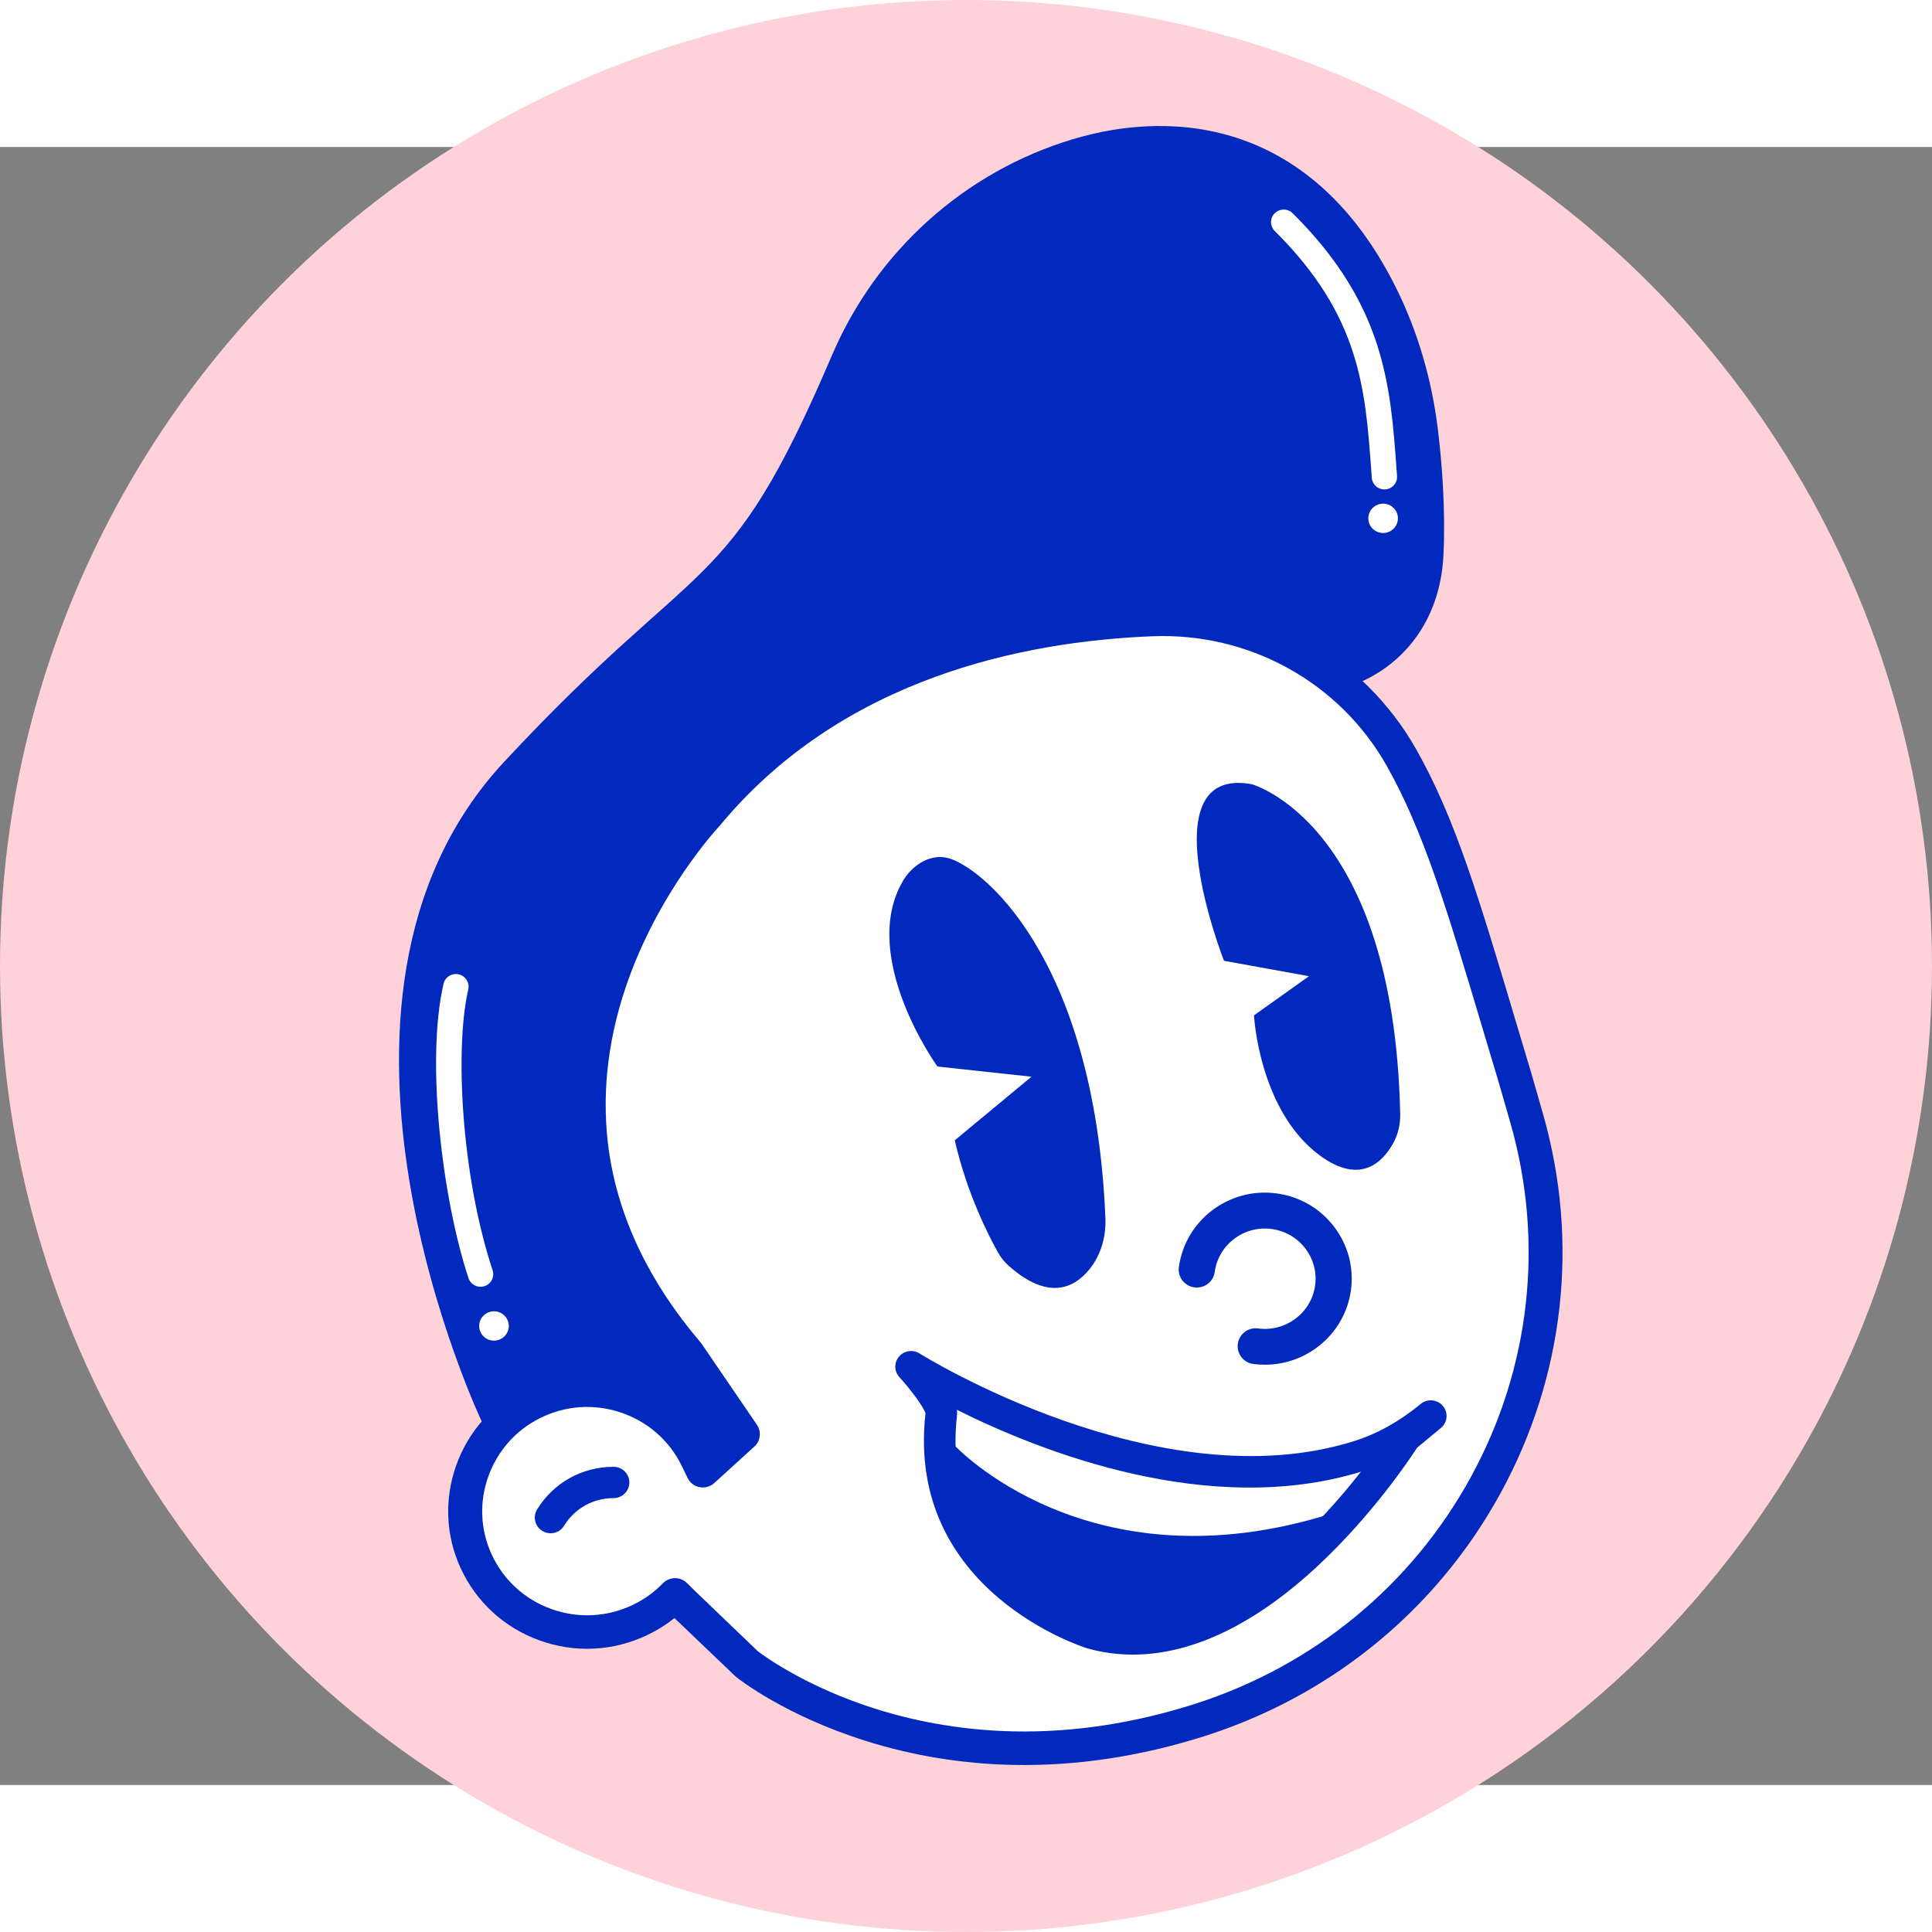 <svg width="400" height="400" viewBox="-6 3 92 78" fill="none" xmlns="http://www.w3.org/2000/svg">
<rect x="-6" y="3" width="92" height="78" fill="#808080" stroke="none"/>
<circle cx="40" cy="42" r="46" fill="#FFD2D9"/>
<path d="M16.986 63.791C16.986 63.791 7.376 43.709 17.999 32.286C27.474 22.098 28.608 24.646 33.618 12.919C35.724 7.985 39.908 4.187 45.077 2.632C50.01 1.147 56.517 1.829 60.437 9.622C61.514 11.764 62.182 14.081 62.472 16.458C62.667 18.068 62.835 20.215 62.739 22.384C62.51 27.582 57.855 30.095 53.404 28.709C46.39 26.524 40.04 24.128 27.658 34.84C27.658 34.84 22.899 39.697 23.945 48.811C24.294 51.856 25.252 54.803 26.72 57.505L30.639 64.441L26.497 68.487C26.497 68.485 24.104 59.728 16.986 63.791Z" fill="#0129BD"/>
<path d="M27.191 65.458C25.779 62.552 22.227 61.354 19.312 62.83C16.568 64.219 15.395 67.545 16.667 70.326C18.016 73.281 21.548 74.539 24.479 73.139C25.121 72.834 25.679 72.427 26.145 71.947L26.527 72.326L29.575 75.237C29.575 75.237 38.064 82.056 51.114 77.912C63.24 74.059 70.171 61.439 66.717 49.291C66.673 49.133 66.202 47.501 66.155 47.34C63.881 39.773 62.775 35.672 60.738 32.07C58.346 27.838 53.763 25.309 48.871 25.5C42.65 25.743 33.695 27.514 27.659 34.81C27.659 34.81 15.646 47.43 26.75 60.44L29.382 64.293L27.471 66.031L27.191 65.458Z" fill="white"/>
<path d="M54.557 77.408C53.527 77.899 52.457 78.322 51.353 78.674C48.292 79.648 45.217 80.106 42.219 80.043C39.813 79.992 37.452 79.604 35.2 78.892C31.346 77.675 29.152 75.934 29.061 75.86C29.042 75.847 29.026 75.83 29.009 75.814L26.116 73.05C25.72 73.367 25.287 73.639 24.822 73.86C23.204 74.633 21.384 74.723 19.697 74.117C18.009 73.508 16.671 72.281 15.928 70.657C15.226 69.123 15.152 67.396 15.719 65.794C16.286 64.193 17.428 62.886 18.942 62.122C20.542 61.311 22.361 61.178 24.065 61.745C25.629 62.266 26.909 63.317 27.71 64.728L28.318 64.174L26.099 60.924C23.484 57.849 21.904 54.531 21.403 51.06C21.001 48.271 21.291 45.387 22.27 42.492C23.872 37.752 26.752 34.598 27.046 34.281C33.229 26.827 42.305 24.955 48.834 24.698C51.383 24.598 53.907 25.195 56.129 26.426C58.356 27.656 60.189 29.474 61.436 31.678C63.294 34.966 64.395 38.65 66.217 44.757C66.44 45.502 66.674 46.288 66.922 47.111C66.974 47.283 67.448 48.934 67.486 49.076C69.212 55.147 68.494 61.546 65.46 67.093C62.983 71.623 59.181 75.2 54.557 77.408ZM30.096 74.638C30.333 74.818 32.373 76.335 35.759 77.394C37.859 78.049 40.061 78.403 42.302 78.447C45.107 78.502 47.986 78.065 50.86 77.151C56.533 75.347 61.213 71.505 64.043 66.332C66.875 61.15 67.544 55.175 65.934 49.507C65.882 49.319 65.422 47.717 65.375 47.567C65.127 46.74 64.893 45.957 64.67 45.21C62.878 39.212 61.797 35.591 60.029 32.459C58.928 30.513 57.31 28.909 55.344 27.823C53.382 26.737 51.152 26.21 48.897 26.297C42.693 26.54 34.08 28.303 28.277 35.316C28.266 35.329 28.252 35.343 28.241 35.356C28.213 35.386 25.315 38.478 23.782 43.051C22.895 45.701 22.634 48.331 23.005 50.866C23.471 54.034 24.935 57.082 27.36 59.925C27.38 59.947 27.396 59.969 27.413 59.993L30.044 63.846C30.267 64.174 30.215 64.616 29.923 64.883L28.013 66.621C27.825 66.793 27.567 66.864 27.316 66.818C27.066 66.771 26.854 66.608 26.744 66.381L26.466 65.808C25.877 64.594 24.841 63.691 23.556 63.26C22.268 62.831 20.894 62.929 19.683 63.546C18.541 64.125 17.676 65.112 17.247 66.324C16.817 67.538 16.875 68.842 17.404 70.002C17.965 71.23 18.978 72.16 20.253 72.619C21.53 73.077 22.906 73.009 24.131 72.425C24.671 72.166 25.155 71.822 25.565 71.396C25.717 71.241 25.923 71.153 26.138 71.151C26.355 71.148 26.562 71.233 26.716 71.385L27.093 71.759L30.096 74.638Z" fill="#0129BD"/>
<path d="M39.055 36.838C40.591 37.135 46.116 41.422 46.639 54.012C46.675 54.896 46.421 55.783 45.86 56.465C45.144 57.333 43.916 57.949 42.031 56.274C41.835 56.099 41.67 55.895 41.541 55.668C41.106 54.901 40.06 52.888 39.465 50.301L43.118 47.272L38.639 46.786C38.639 46.786 34.899 41.602 36.98 37.978C37.401 37.242 38.218 36.677 39.055 36.838Z" fill="#0129BD"/>
<path d="M60.186 19.247C60.12 19.279 60.046 19.298 59.969 19.304C59.636 19.328 59.347 19.08 59.322 18.75L59.303 18.474C59.016 14.485 58.766 11.039 54.703 7C54.466 6.766 54.466 6.386 54.703 6.154C54.94 5.92 55.322 5.923 55.556 6.154C59.939 10.507 60.214 14.335 60.506 18.39L60.525 18.665C60.547 18.916 60.404 19.145 60.186 19.247Z" fill="white"/>
<path d="M53.601 33.342C53.601 33.342 60.381 35.17 60.676 49.051C60.687 49.534 60.577 50.014 60.343 50.437C59.85 51.33 58.782 52.454 56.836 51.013C53.945 48.868 53.714 44.35 53.714 44.35L56.332 42.486L52.285 41.752C52.285 41.749 48.63 32.444 53.601 33.342Z" fill="#0129BD"/>
<path d="M17.146 57.215C17.121 57.226 17.096 57.237 17.071 57.245C16.755 57.349 16.413 57.177 16.309 56.863C15.051 53.054 14.274 46.513 15.12 42.849C15.194 42.527 15.519 42.325 15.844 42.398C16.168 42.472 16.372 42.794 16.298 43.116C15.651 45.918 15.962 51.962 17.459 56.492C17.553 56.778 17.415 57.087 17.146 57.215Z" fill="white"/>
<path d="M59.863 21.381C60.252 21.381 60.568 21.068 60.568 20.682C60.568 20.297 60.252 19.984 59.863 19.984C59.474 19.984 59.158 20.297 59.158 20.682C59.158 21.068 59.474 21.381 59.863 21.381Z" fill="white"/>
<path d="M17.523 59.84C17.912 59.84 18.228 59.528 18.228 59.142C18.228 58.756 17.912 58.443 17.523 58.443C17.134 58.443 16.818 58.756 16.818 59.142C16.818 59.528 17.134 59.84 17.523 59.84Z" fill="white"/>
<path d="M54.236 60.987C54.054 60.987 53.869 60.976 53.682 60.951C53.212 60.889 52.881 60.46 52.944 59.991C53.008 59.524 53.443 59.191 53.913 59.26C55.229 59.434 56.446 58.515 56.625 57.21C56.71 56.577 56.542 55.95 56.151 55.442C55.761 54.935 55.193 54.61 54.555 54.523C53.233 54.345 52.022 55.268 51.843 56.572C51.78 57.038 51.345 57.369 50.874 57.303C50.404 57.24 50.073 56.812 50.137 56.343C50.44 54.105 52.523 52.525 54.783 52.828C55.879 52.973 56.848 53.532 57.519 54.403C58.188 55.273 58.477 56.348 58.331 57.434C58.051 59.489 56.273 60.987 54.236 60.987Z" fill="#0129BD"/>
<path d="M20.22 69.013C20.088 69.013 19.953 68.978 19.829 68.904C19.474 68.691 19.361 68.233 19.576 67.878C20.355 66.607 21.717 65.848 23.217 65.848C23.633 65.848 23.969 66.181 23.969 66.593C23.969 67.005 23.633 67.338 23.217 67.338C22.248 67.338 21.368 67.829 20.861 68.653C20.723 68.885 20.473 69.013 20.22 69.013Z" fill="#0129BD"/>
<path d="M39.419 64.793C39.419 64.793 45.786 71.723 57.378 68.083C57.378 68.083 54.65 75.685 45.66 72.959C37.889 70.602 39.419 64.793 39.419 64.793Z" fill="#0129BD"/>
<path d="M47.945 74.791C47.205 74.791 46.475 74.69 45.765 74.49C45.669 74.46 37.113 71.797 38.071 63.303C37.991 63.022 37.424 62.233 36.827 61.578C36.574 61.303 36.568 60.883 36.81 60.599C37.053 60.315 37.471 60.25 37.79 60.452C37.903 60.523 49.176 67.549 58.474 64.626C59.584 64.277 60.654 63.682 61.651 62.855C61.97 62.594 62.441 62.635 62.708 62.948C62.975 63.262 62.934 63.731 62.617 63.996L61.483 64.935C61.122 65.494 59.396 68.073 56.858 70.466C53.828 73.325 50.786 74.791 47.945 74.791ZM39.566 63.134C39.58 63.235 39.582 63.33 39.571 63.418C38.715 70.703 45.883 72.965 46.189 73.058C51.325 74.512 56.388 69.17 58.804 66.084C51.579 68.291 43.579 65.139 39.566 63.134ZM38.079 63.328H38.082H38.079Z" fill="#0129BD"/>
</svg>
